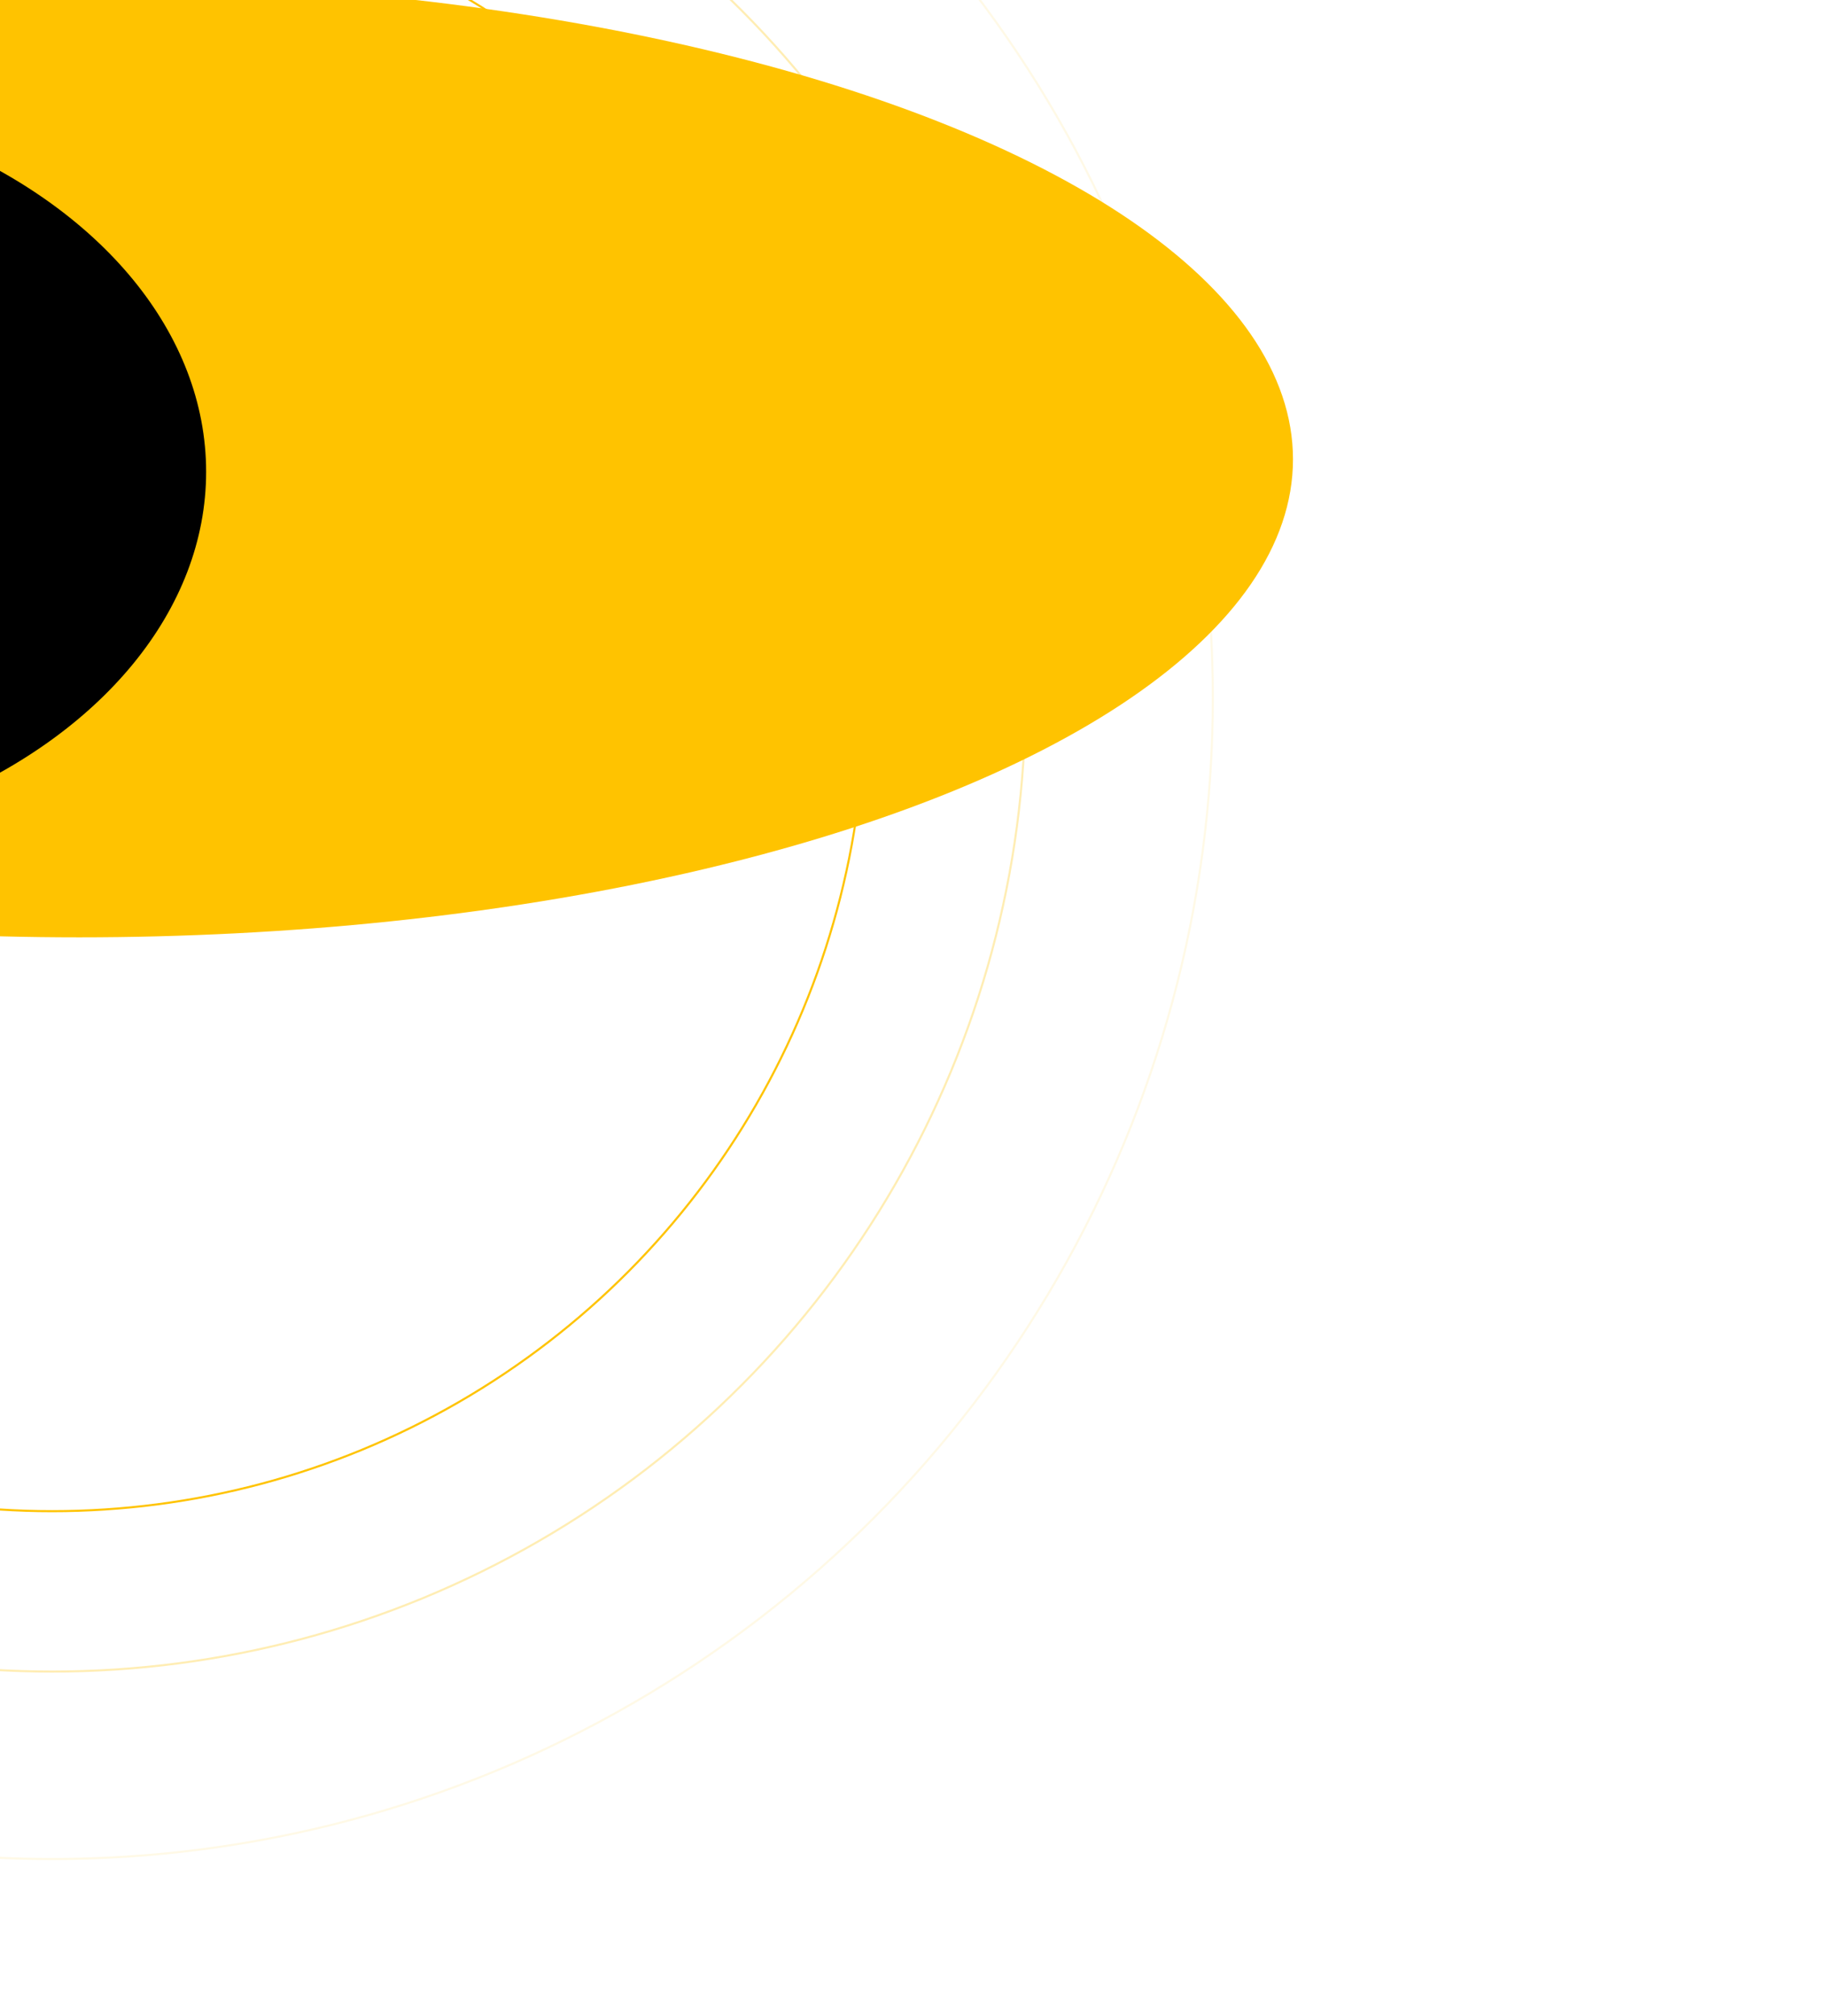 <svg xmlns="http://www.w3.org/2000/svg" fill="none" viewBox="0 0 877 968">
    <g clip-path="url(#a)">
        <circle cx="391" cy="391" r="390.5" stroke="#FFC300" transform="matrix(-1 0 0 1 416 -56)"/>
        <circle cx="468" cy="468" r="467.5" stroke="#FFC300" opacity=".3" transform="matrix(-1 0 0 1 493 -133)"/>
        <circle cx="558" cy="558" r="557.5" stroke="#FFC300" opacity=".1" transform="matrix(-1 0 0 1 583 -223)"/>
        <g filter="url(#b)">
            <ellipse cx="583" cy="229.5" fill="#FFC300" rx="583" ry="229.5" transform="matrix(-1 0 0 1 621 -9)"/>
        </g>
        <g filter="url(#c)">
            <ellipse cx="262" cy="184.5" fill="#000000" rx="262" ry="184.5" transform="matrix(-1 0 0 1 99 42)"/>
        </g>
    </g>
    <defs>
        <!-- Definiciones del filtro y clipPath -->
    </defs>
</svg>